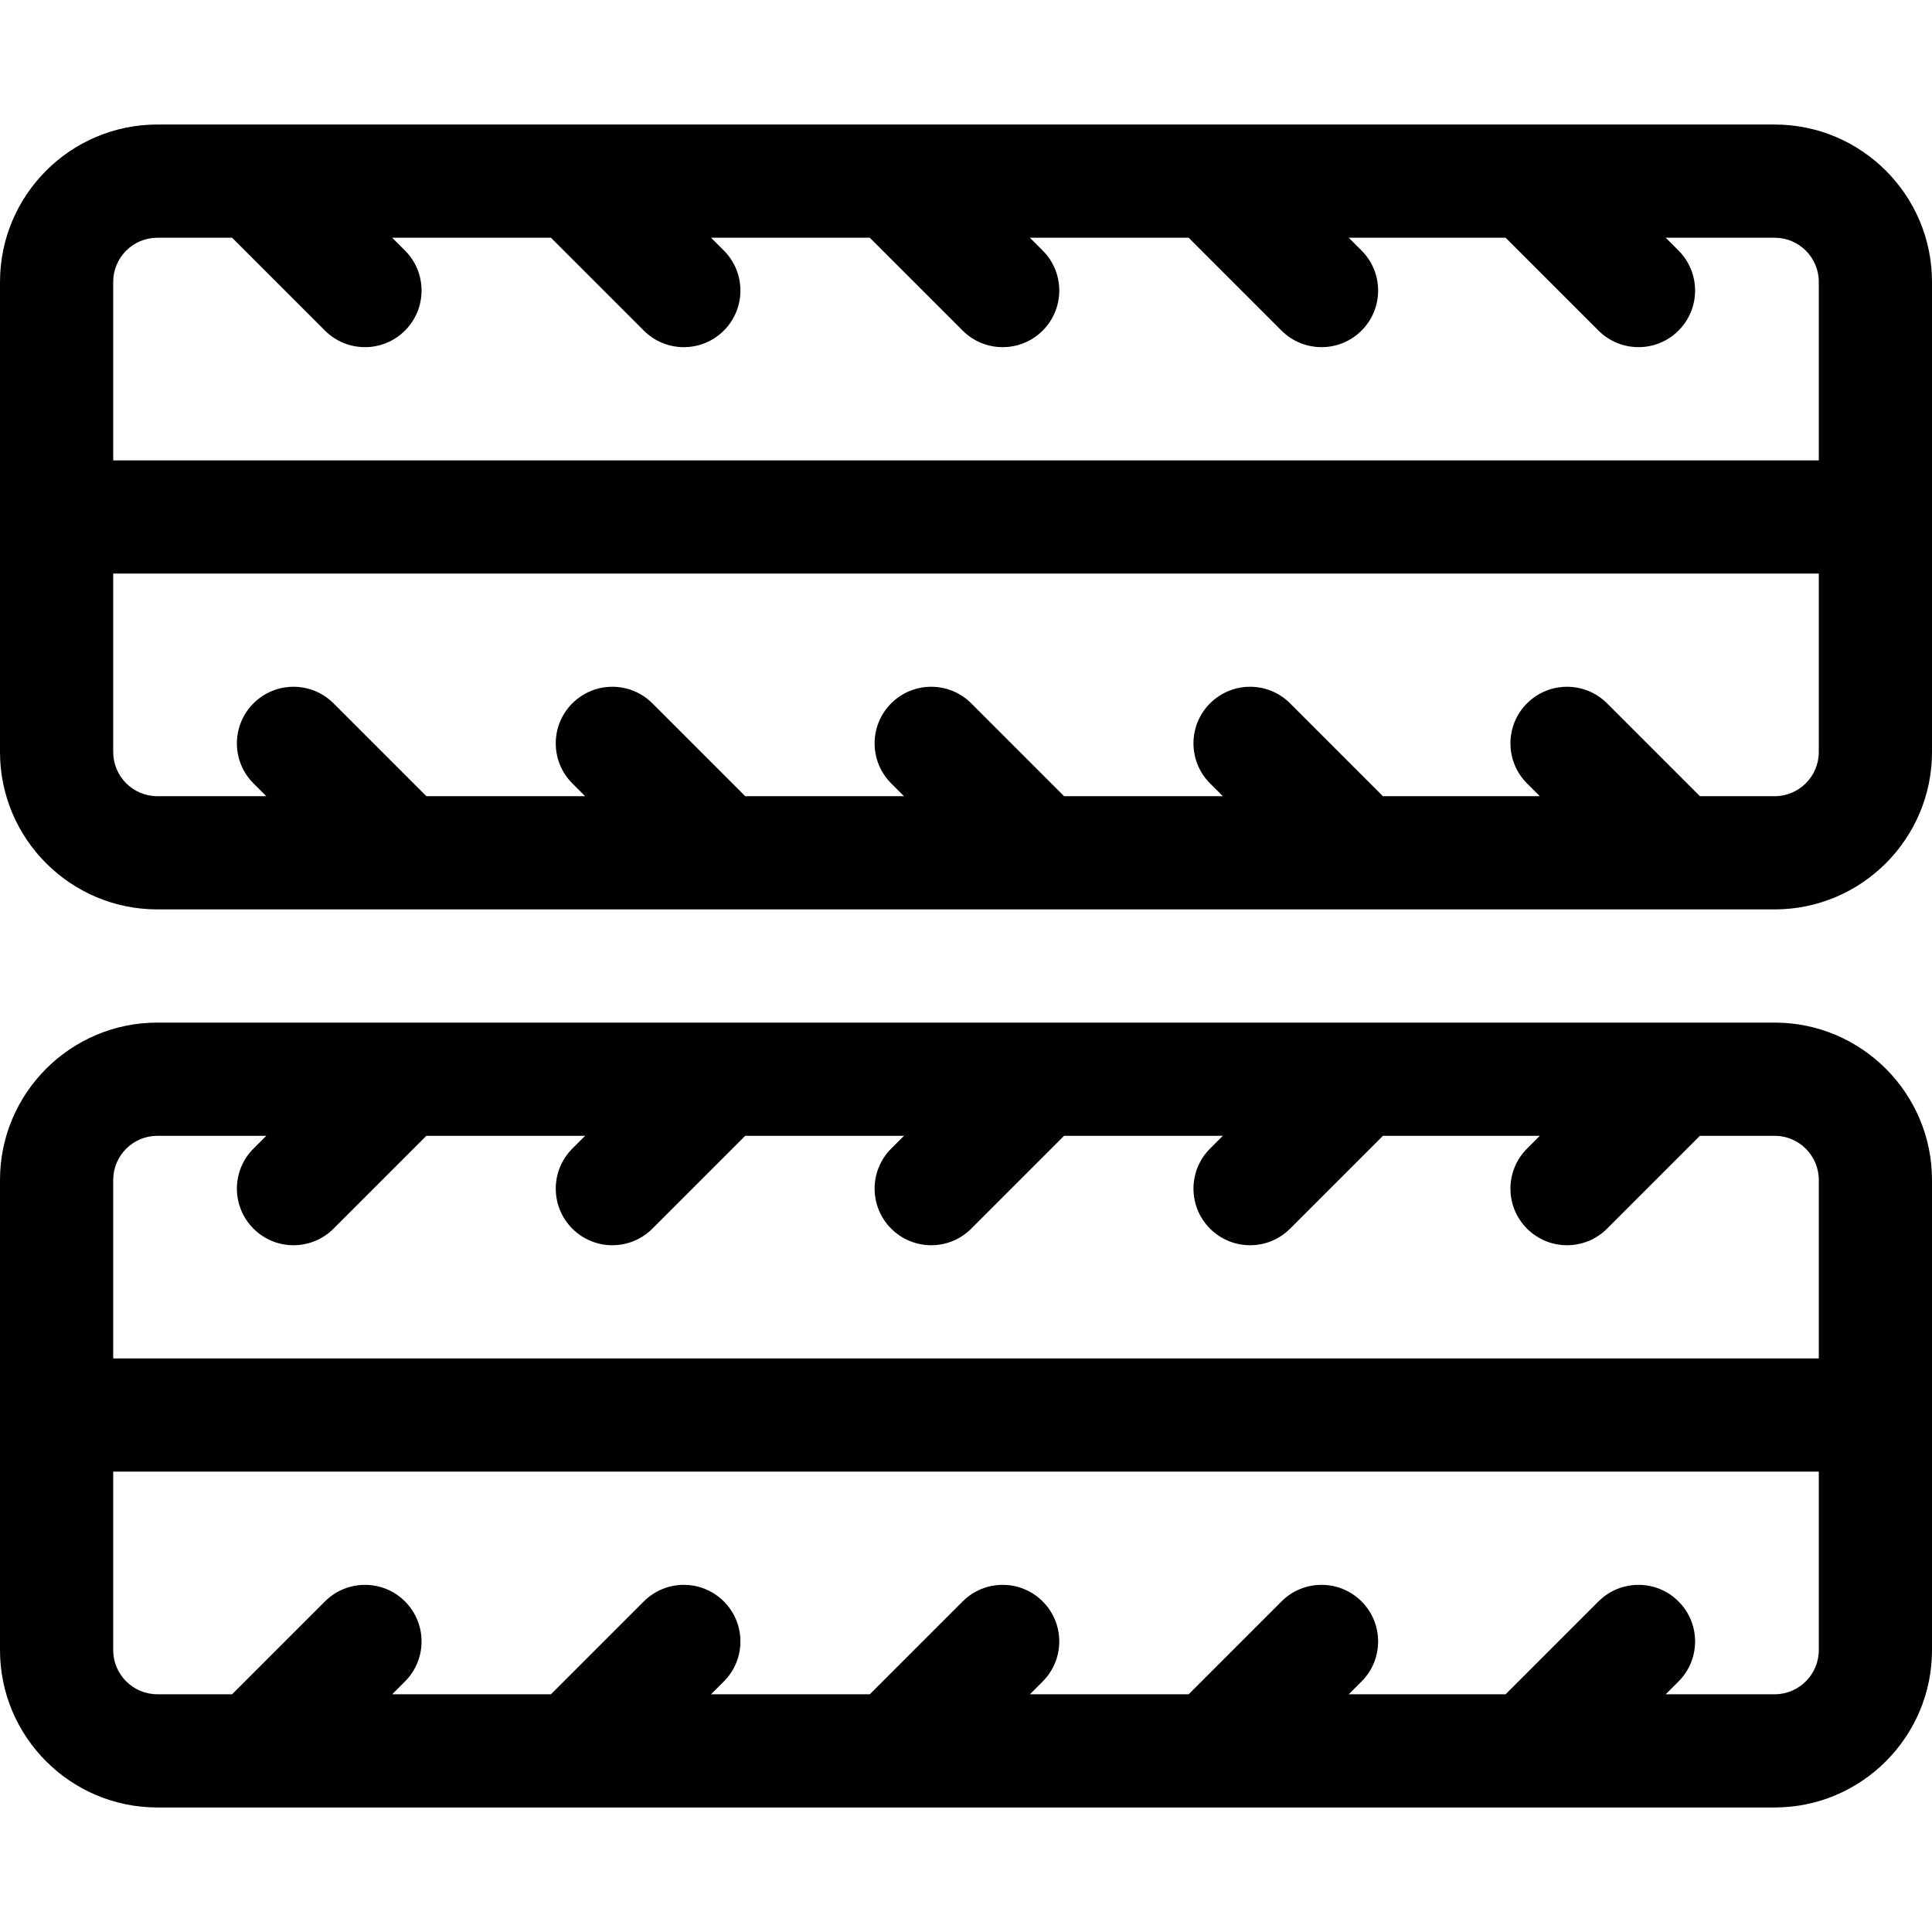 <?xml version="1.0" encoding="iso-8859-1"?>
<!-- Generator: Adobe Illustrator 21.0.0, SVG Export Plug-In . SVG Version: 6.00 Build 0)  -->
<svg xmlns="http://www.w3.org/2000/svg" xmlns:xlink="http://www.w3.org/1999/xlink" version="1.1" id="Capa_1" x="0px" y="0px" viewBox="0 0 512 512" style="enable-background:new 0 0 512 512;" xml:space="preserve" width="512" height="512">
<g>
	<path d="M470.3,271H41.7C18.707,271,0,289.707,0,312.7v124.6C0,460.293,18.707,479,41.7,479H470.3c22.993,0,41.7-18.707,41.7-41.7   V312.7C512,289.707,493.293,271,470.3,271z M41.7,301h28.869l-3.394,3.394c-5.858,5.858-5.858,15.355,0,21.213   c2.929,2.929,6.768,4.394,10.606,4.394s7.678-1.464,10.606-4.394L112.994,301h42.074l-3.394,3.394   c-5.858,5.858-5.858,15.355,0,21.213c2.929,2.929,6.768,4.394,10.606,4.394s7.678-1.464,10.606-4.394L197.494,301h42.075   l-3.394,3.394c-5.858,5.858-5.858,15.355,0,21.213c2.929,2.929,6.768,4.394,10.606,4.394s7.678-1.464,10.606-4.394L281.995,301   h42.074l-3.394,3.394c-5.858,5.857-5.858,15.355,0,21.213c2.929,2.929,6.767,4.394,10.606,4.394c3.838,0,7.678-1.465,10.606-4.394   L366.495,301h41.574l-3.394,3.394c-5.858,5.858-5.858,15.355,0,21.213c2.929,2.929,6.768,4.394,10.606,4.394   s7.678-1.464,10.606-4.394L450.494,301H470.3c6.451,0,11.7,5.249,11.7,11.7V360H30v-47.3C30,306.249,35.249,301,41.7,301z    M470.3,449h-28.868l3.393-3.393c5.858-5.858,5.858-15.355,0-21.213c-5.857-5.858-15.355-5.858-21.213,0L399.006,449h-41.574   l3.393-3.393c5.858-5.858,5.858-15.355,0-21.213c-5.857-5.858-15.355-5.858-21.213,0L315.006,449h-42.074l3.393-3.393   c5.858-5.858,5.858-15.355,0-21.213c-5.857-5.858-15.355-5.858-21.213,0L230.506,449h-42.074l3.393-3.393   c5.858-5.858,5.858-15.355,0-21.213c-5.857-5.858-15.355-5.858-21.213,0L146.006,449h-42.074l3.393-3.393   c5.858-5.858,5.858-15.355,0-21.213c-5.857-5.858-15.355-5.858-21.213,0L61.506,449H41.7c-6.451,0-11.7-5.249-11.7-11.7V390h452   v47.3C482,443.751,476.751,449,470.3,449z"/>
	<path d="M470.3,33H41.7C18.707,33,0,51.707,0,74.701v124.6C0,222.293,18.707,241,41.7,241H470.3c22.993,0,41.7-18.707,41.7-41.7   v-124.6C512,51.707,493.293,33,470.3,33z M41.7,63h19.806l24.606,24.606C89.041,90.536,92.88,92,96.719,92   s7.678-1.464,10.606-4.394c5.858-5.858,5.858-15.355,0-21.213L103.932,63h42.074l24.606,24.606   C173.541,90.536,177.38,92,181.219,92s7.678-1.464,10.606-4.394c5.858-5.858,5.858-15.355,0-21.213L188.432,63h42.074   l24.606,24.606C258.041,90.536,261.88,92,265.719,92s7.678-1.464,10.606-4.394c5.858-5.858,5.858-15.355,0-21.213L272.932,63   h42.074l24.606,24.606C342.541,90.536,346.38,92,350.219,92s7.678-1.464,10.606-4.394c5.858-5.858,5.858-15.355,0-21.213   L357.432,63h41.574l24.606,24.606C426.541,90.536,430.38,92,434.219,92s7.678-1.464,10.606-4.394   c5.858-5.858,5.858-15.355,0-21.213L441.432,63H470.3c6.451,0,11.7,5.249,11.7,11.7V122H30v-47.3C30,68.249,35.249,63,41.7,63z    M470.3,211h-19.806l-24.606-24.606c-5.857-5.858-15.355-5.858-21.213,0c-5.858,5.858-5.858,15.355,0,21.213l3.394,3.394h-41.574   l-24.607-24.606c-5.857-5.858-15.355-5.857-21.213,0c-5.858,5.858-5.858,15.355,0,21.213l3.394,3.394h-42.074l-24.606-24.606   c-5.857-5.858-15.355-5.858-21.213,0c-5.858,5.858-5.858,15.355,0,21.213l3.394,3.394h-42.075l-24.606-24.606   c-5.857-5.858-15.355-5.858-21.213,0c-5.858,5.858-5.858,15.355,0,21.213l3.394,3.394h-42.074l-24.606-24.606   c-5.857-5.858-15.355-5.858-21.213,0c-5.858,5.858-5.858,15.355,0,21.213L70.568,211H41.7c-6.451,0-11.7-5.249-11.7-11.7V152h452   v47.3C482,205.751,476.751,211,470.3,211z"/>
</g>















</svg>
